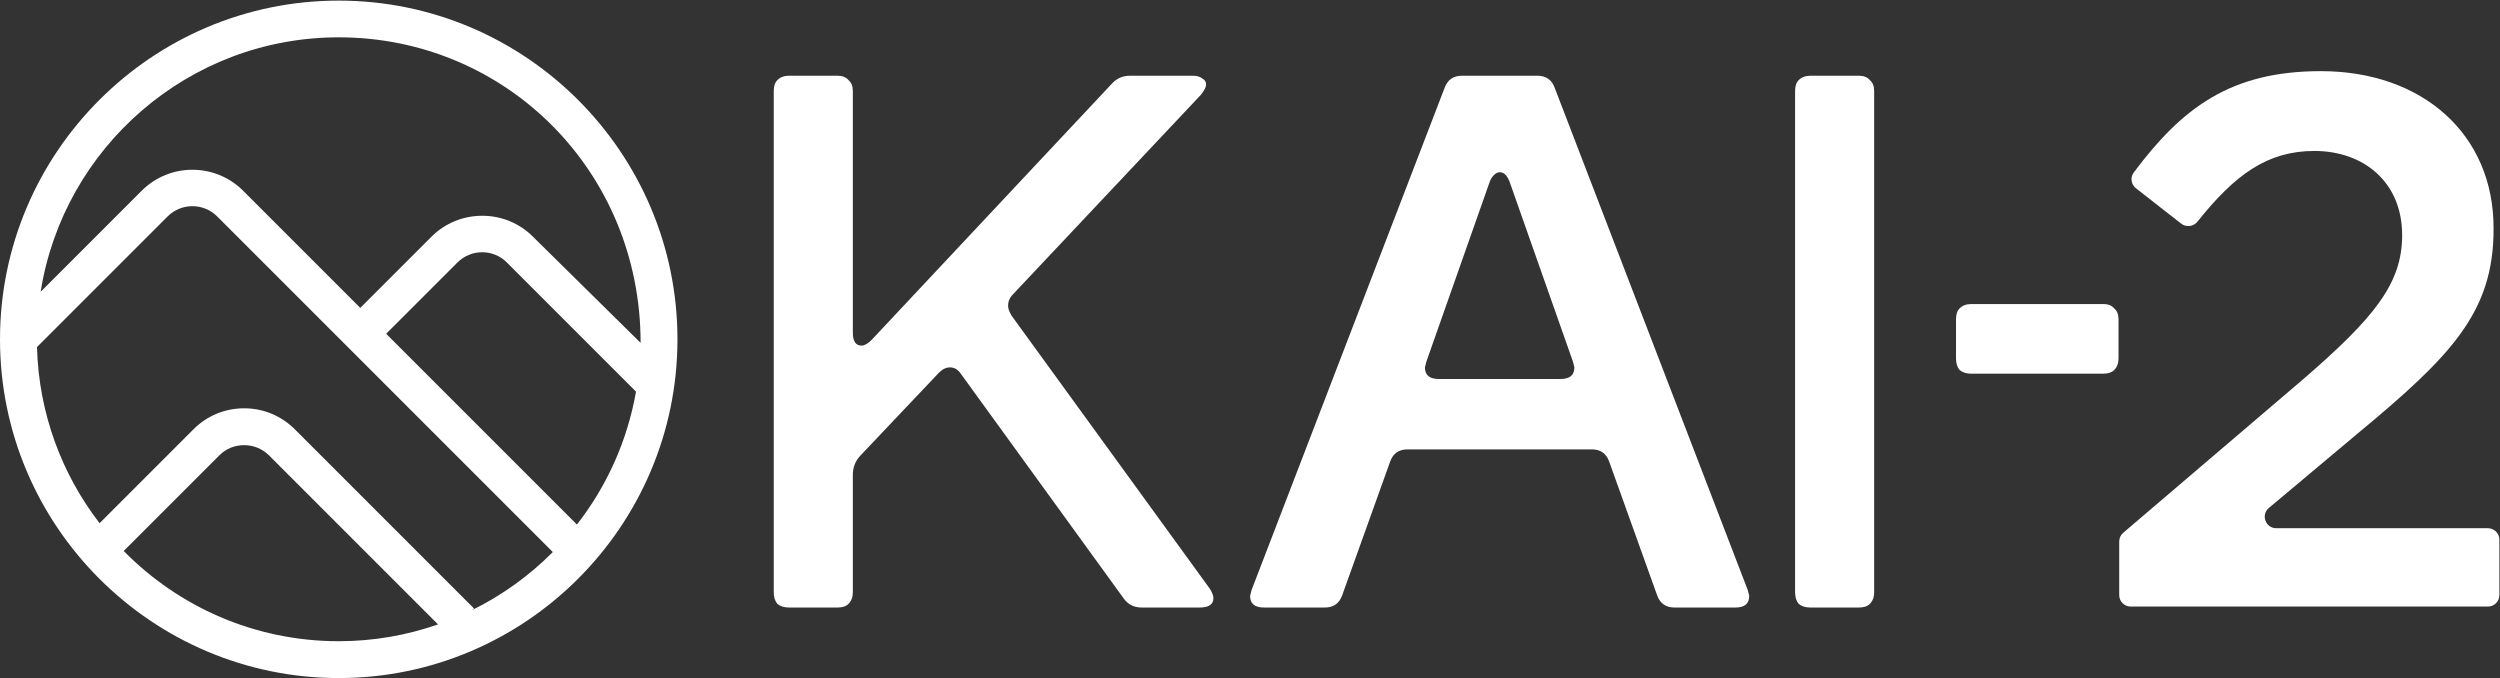 <svg width="1872" height="508" viewBox="0 0 1872 508" fill="none" xmlns="http://www.w3.org/2000/svg">
<rect x="0" y="0" width="1872" height="508" fill="#333333" stroke="none"/>
<path d="M1595.45 454.197C1590.71 454.197 1586.87 450.354 1586.87 445.614V405.462C1586.87 402.949 1587.97 400.562 1589.88 398.932L1723.76 284.703C1778.63 237.44 1798.73 211.907 1798.73 176.052C1798.73 136.395 1769.94 113.035 1733 113.035C1697.73 113.035 1673.52 130.829 1645.44 165.966C1642.47 169.694 1637.04 170.396 1633.28 167.458L1599.35 140.939C1595.72 138.098 1594.98 132.876 1597.74 129.183C1634.06 80.642 1670.3 53.277 1737.89 53.277C1813.94 53.277 1867.18 100.54 1867.18 170.619V171.706C1867.18 234.18 1835.13 266.775 1765.05 324.903L1698.92 380.365C1692.78 385.516 1696.43 395.526 1704.44 395.526H1862.95C1867.69 395.526 1871.53 399.369 1871.53 404.11V445.614C1871.53 450.354 1867.69 454.197 1862.95 454.197H1595.45Z" fill="white"/>
<path d="M1467.38 277.097C1465.56 274.924 1464.66 272.026 1464.66 268.405V239.069C1464.66 235.447 1465.56 232.731 1467.38 230.92C1469.55 228.747 1472.45 227.661 1476.07 227.661H1574.94C1578.56 227.661 1581.28 228.747 1583.09 230.92C1585.26 232.731 1586.35 235.447 1586.35 239.069V268.405C1586.35 272.026 1585.26 274.924 1583.09 277.097C1581.28 278.907 1578.56 279.813 1574.94 279.813H1476.07C1472.45 279.813 1469.55 278.907 1467.38 277.097Z" fill="white"/>
<path d="M1403.37 443.506C1403.37 447.128 1402.29 450.025 1400.11 452.198C1398.3 454.009 1395.59 454.915 1391.97 454.915H1355.57C1351.95 454.915 1349.05 454.009 1346.88 452.198C1345.06 450.025 1344.16 447.128 1344.16 443.506V68.119C1344.16 64.497 1345.06 61.781 1346.88 59.97C1349.05 57.797 1351.95 56.71 1355.57 56.71H1391.97C1395.59 56.71 1398.3 57.797 1400.11 59.97C1402.29 61.781 1403.37 64.497 1403.37 68.119V443.506Z" fill="white"/>
<path d="M1309.82 446.223C1309.82 452.017 1306.38 454.915 1299.5 454.915H1253.87C1247.35 454.915 1243 451.836 1240.83 445.679L1204.98 345.721C1202.8 339.564 1198.46 336.486 1191.94 336.486H1053.95C1047.43 336.486 1043.09 339.564 1040.91 345.721L1005.06 445.679C1002.89 451.836 998.54 454.915 992.021 454.915H946.388C939.507 454.915 936.066 452.017 936.066 446.223L937.152 441.877L1081.66 65.946C1083.83 59.789 1088.18 56.71 1094.7 56.71H1151.19C1157.71 56.71 1162.06 59.789 1164.23 65.946L1308.74 441.877L1309.82 446.223ZM1130.55 136.569C1128.74 131.498 1126.2 128.963 1122.94 128.963C1121.5 128.963 1120.05 129.687 1118.6 131.136C1117.15 132.585 1116.06 134.396 1115.34 136.569L1068.08 270.752L1066.99 275.098C1066.99 280.893 1070.43 283.79 1077.31 283.79H1168.58C1175.46 283.79 1178.9 280.893 1178.9 275.098L1177.81 270.752L1130.55 136.569Z" fill="white"/>
<path d="M905.882 440.79C907.692 443.687 908.598 446.042 908.598 447.852C908.598 452.561 905.157 454.915 898.276 454.915H854.816C849.021 454.915 844.494 452.561 841.235 447.852L719.546 279.987C717.373 276.728 714.657 275.098 711.397 275.098C708.5 275.098 705.784 276.366 703.248 278.901L644.034 341.375C640.412 345.359 638.601 350.067 638.601 355.499V443.506C638.601 447.128 637.515 450.025 635.342 452.198C633.531 454.009 630.815 454.915 627.193 454.915H590.795C587.173 454.915 584.276 454.009 582.103 452.198C580.292 450.025 579.387 447.128 579.387 443.506V68.119C579.387 64.497 580.292 61.781 582.103 59.97C584.276 57.797 587.173 56.71 590.795 56.71H627.193C630.815 56.71 633.531 57.797 635.342 59.97C637.515 61.781 638.601 64.497 638.601 68.119V249.022C638.601 255.541 640.774 258.8 645.12 258.8C647.293 258.8 649.828 257.352 652.726 254.454L832.542 62.686C836.164 58.702 840.691 56.71 846.124 56.71H893.387C896.284 56.71 898.638 57.435 900.449 58.883C902.26 59.97 903.165 61.419 903.165 63.23C903.165 65.04 901.898 67.576 899.363 70.835L758.66 220.23C756.125 222.765 754.857 225.662 754.857 228.922C754.857 231.095 755.763 233.63 757.574 236.527L905.882 440.79Z" fill="white"/>
<path d="M253.642 0.454C113.834 0.454 0 114.288 0 254.096C0 393.903 113.834 507.737 253.642 507.737C393.449 507.737 507.283 393.903 507.283 254.096C507.283 114.288 393.449 0.454 253.642 0.454ZM479.789 256.835L399.029 177.192C388.883 167.046 375.39 161.567 361.084 161.567C346.779 161.567 333.184 167.147 323.14 177.192L269.773 230.558L182.013 142.798C161.113 121.898 127.024 121.898 106.124 142.798L30.437 218.484C47.482 110.636 141.126 27.949 253.642 27.949C378.332 27.949 479.687 127.782 479.687 256.734M476.238 293.258C469.744 330.29 454.222 364.278 432.003 392.787L289.152 249.936L342.518 196.57C352.765 186.323 369.404 186.323 379.549 196.57L476.238 293.258ZM92.63 412.571L164.258 340.943C169.23 335.971 175.723 333.333 182.825 333.333C189.927 333.333 196.42 336.073 201.392 340.943L328.009 467.561C304.674 475.677 279.716 480.141 253.642 480.141C190.637 480.141 133.618 454.27 92.63 412.571ZM353.272 457.009C353.779 456.603 354.388 456.197 354.997 455.69L220.77 321.463C210.624 311.317 197.13 305.737 182.825 305.737C168.52 305.737 154.924 311.317 144.88 321.463L74.571 391.773C46.264 355.045 29.017 309.491 27.698 259.879L125.502 162.075C135.749 151.827 152.388 151.827 162.635 162.075L413.943 413.383C396.391 431.036 375.998 445.747 353.374 456.908L353.272 457.009Z" fill="white"/>
</svg>
